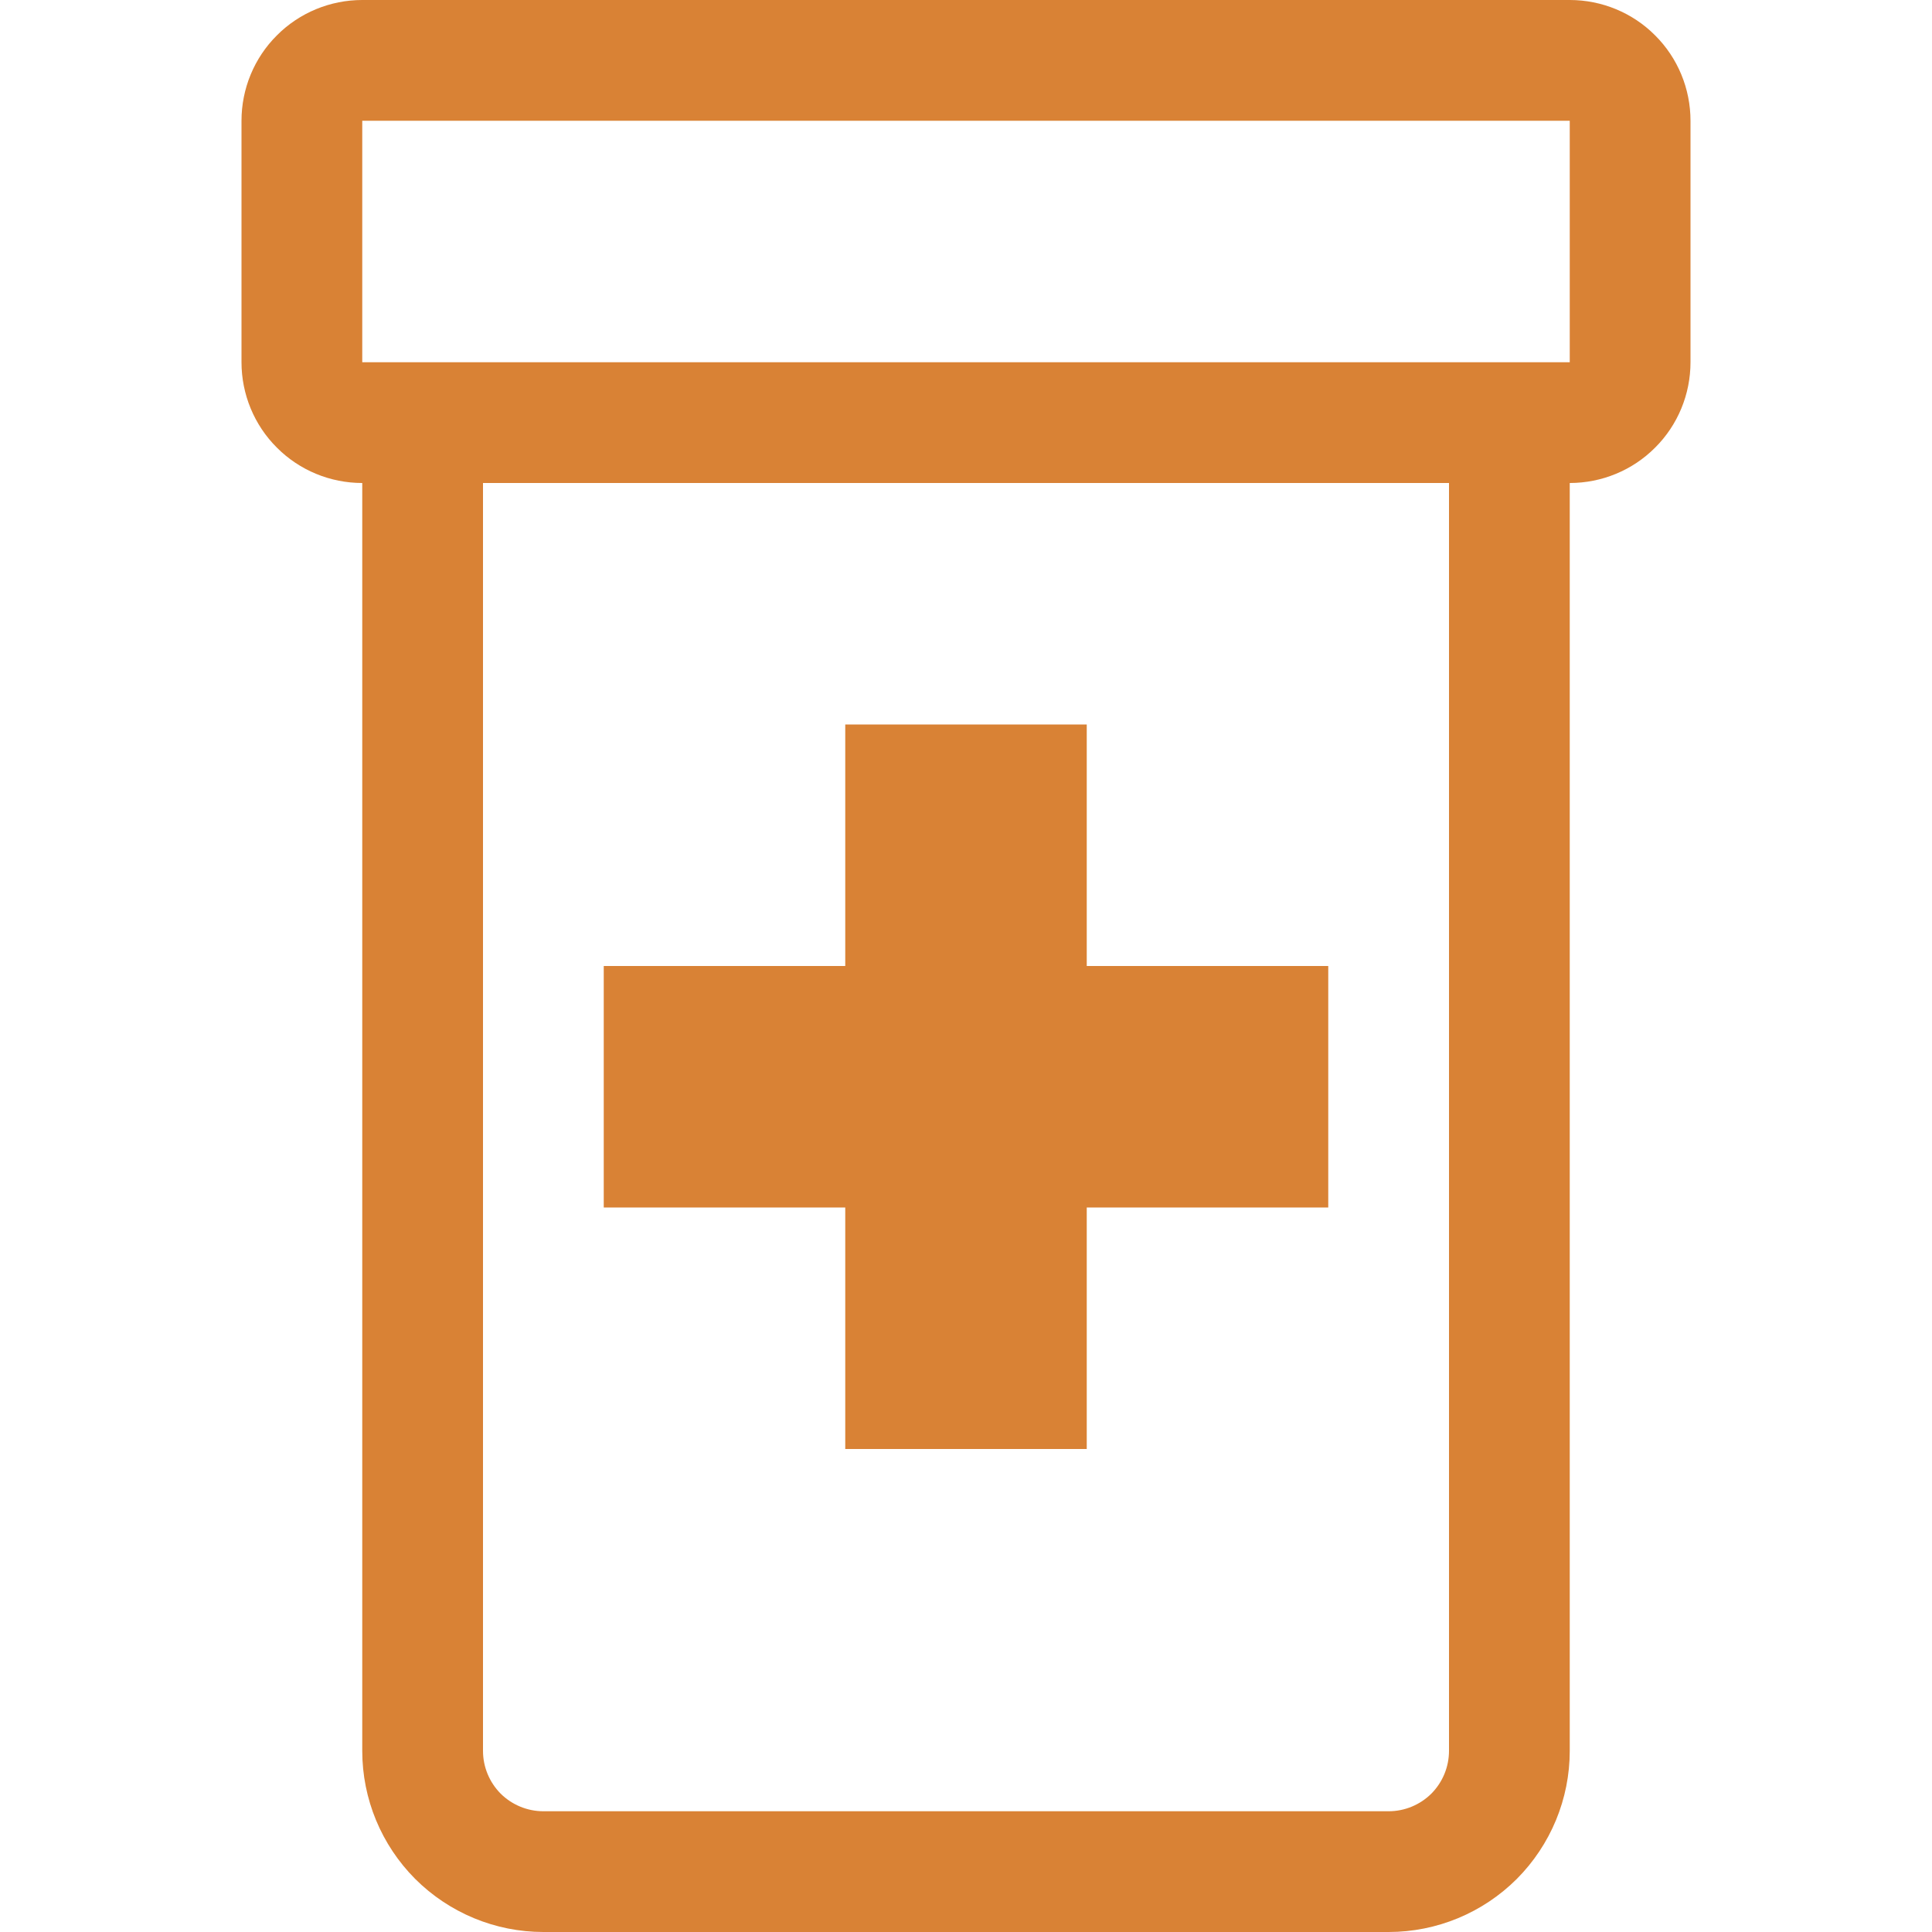 <svg width="16" height="16" viewBox="0 0 16 16" fill="none" xmlns="http://www.w3.org/2000/svg">
<path d="M7 6H9V8H11V10H9V12H7V10H5V8H7V6Z" fill="#D98235"/>
<path d="M2 1C2 0.735 2.105 0.48 2.293 0.293C2.48 0.105 2.735 0 3 0L13 0C13.265 0 13.52 0.105 13.707 0.293C13.895 0.48 14 0.735 14 1V3C14 3.265 13.895 3.52 13.707 3.707C13.52 3.895 13.265 4 13 4V14.5C13 14.898 12.842 15.279 12.561 15.561C12.279 15.842 11.898 16 11.5 16H4.5C4.102 16 3.721 15.842 3.439 15.561C3.158 15.279 3 14.898 3 14.5V4C2.735 4 2.48 3.895 2.293 3.707C2.105 3.52 2 3.265 2 3V1ZM4 4V14.5C4 14.633 4.053 14.76 4.146 14.854C4.24 14.947 4.367 15 4.5 15H11.5C11.633 15 11.76 14.947 11.854 14.854C11.947 14.76 12 14.633 12 14.5V4H4ZM3 3H13V1H3V3Z" fill="#D98235"/>
</svg>
